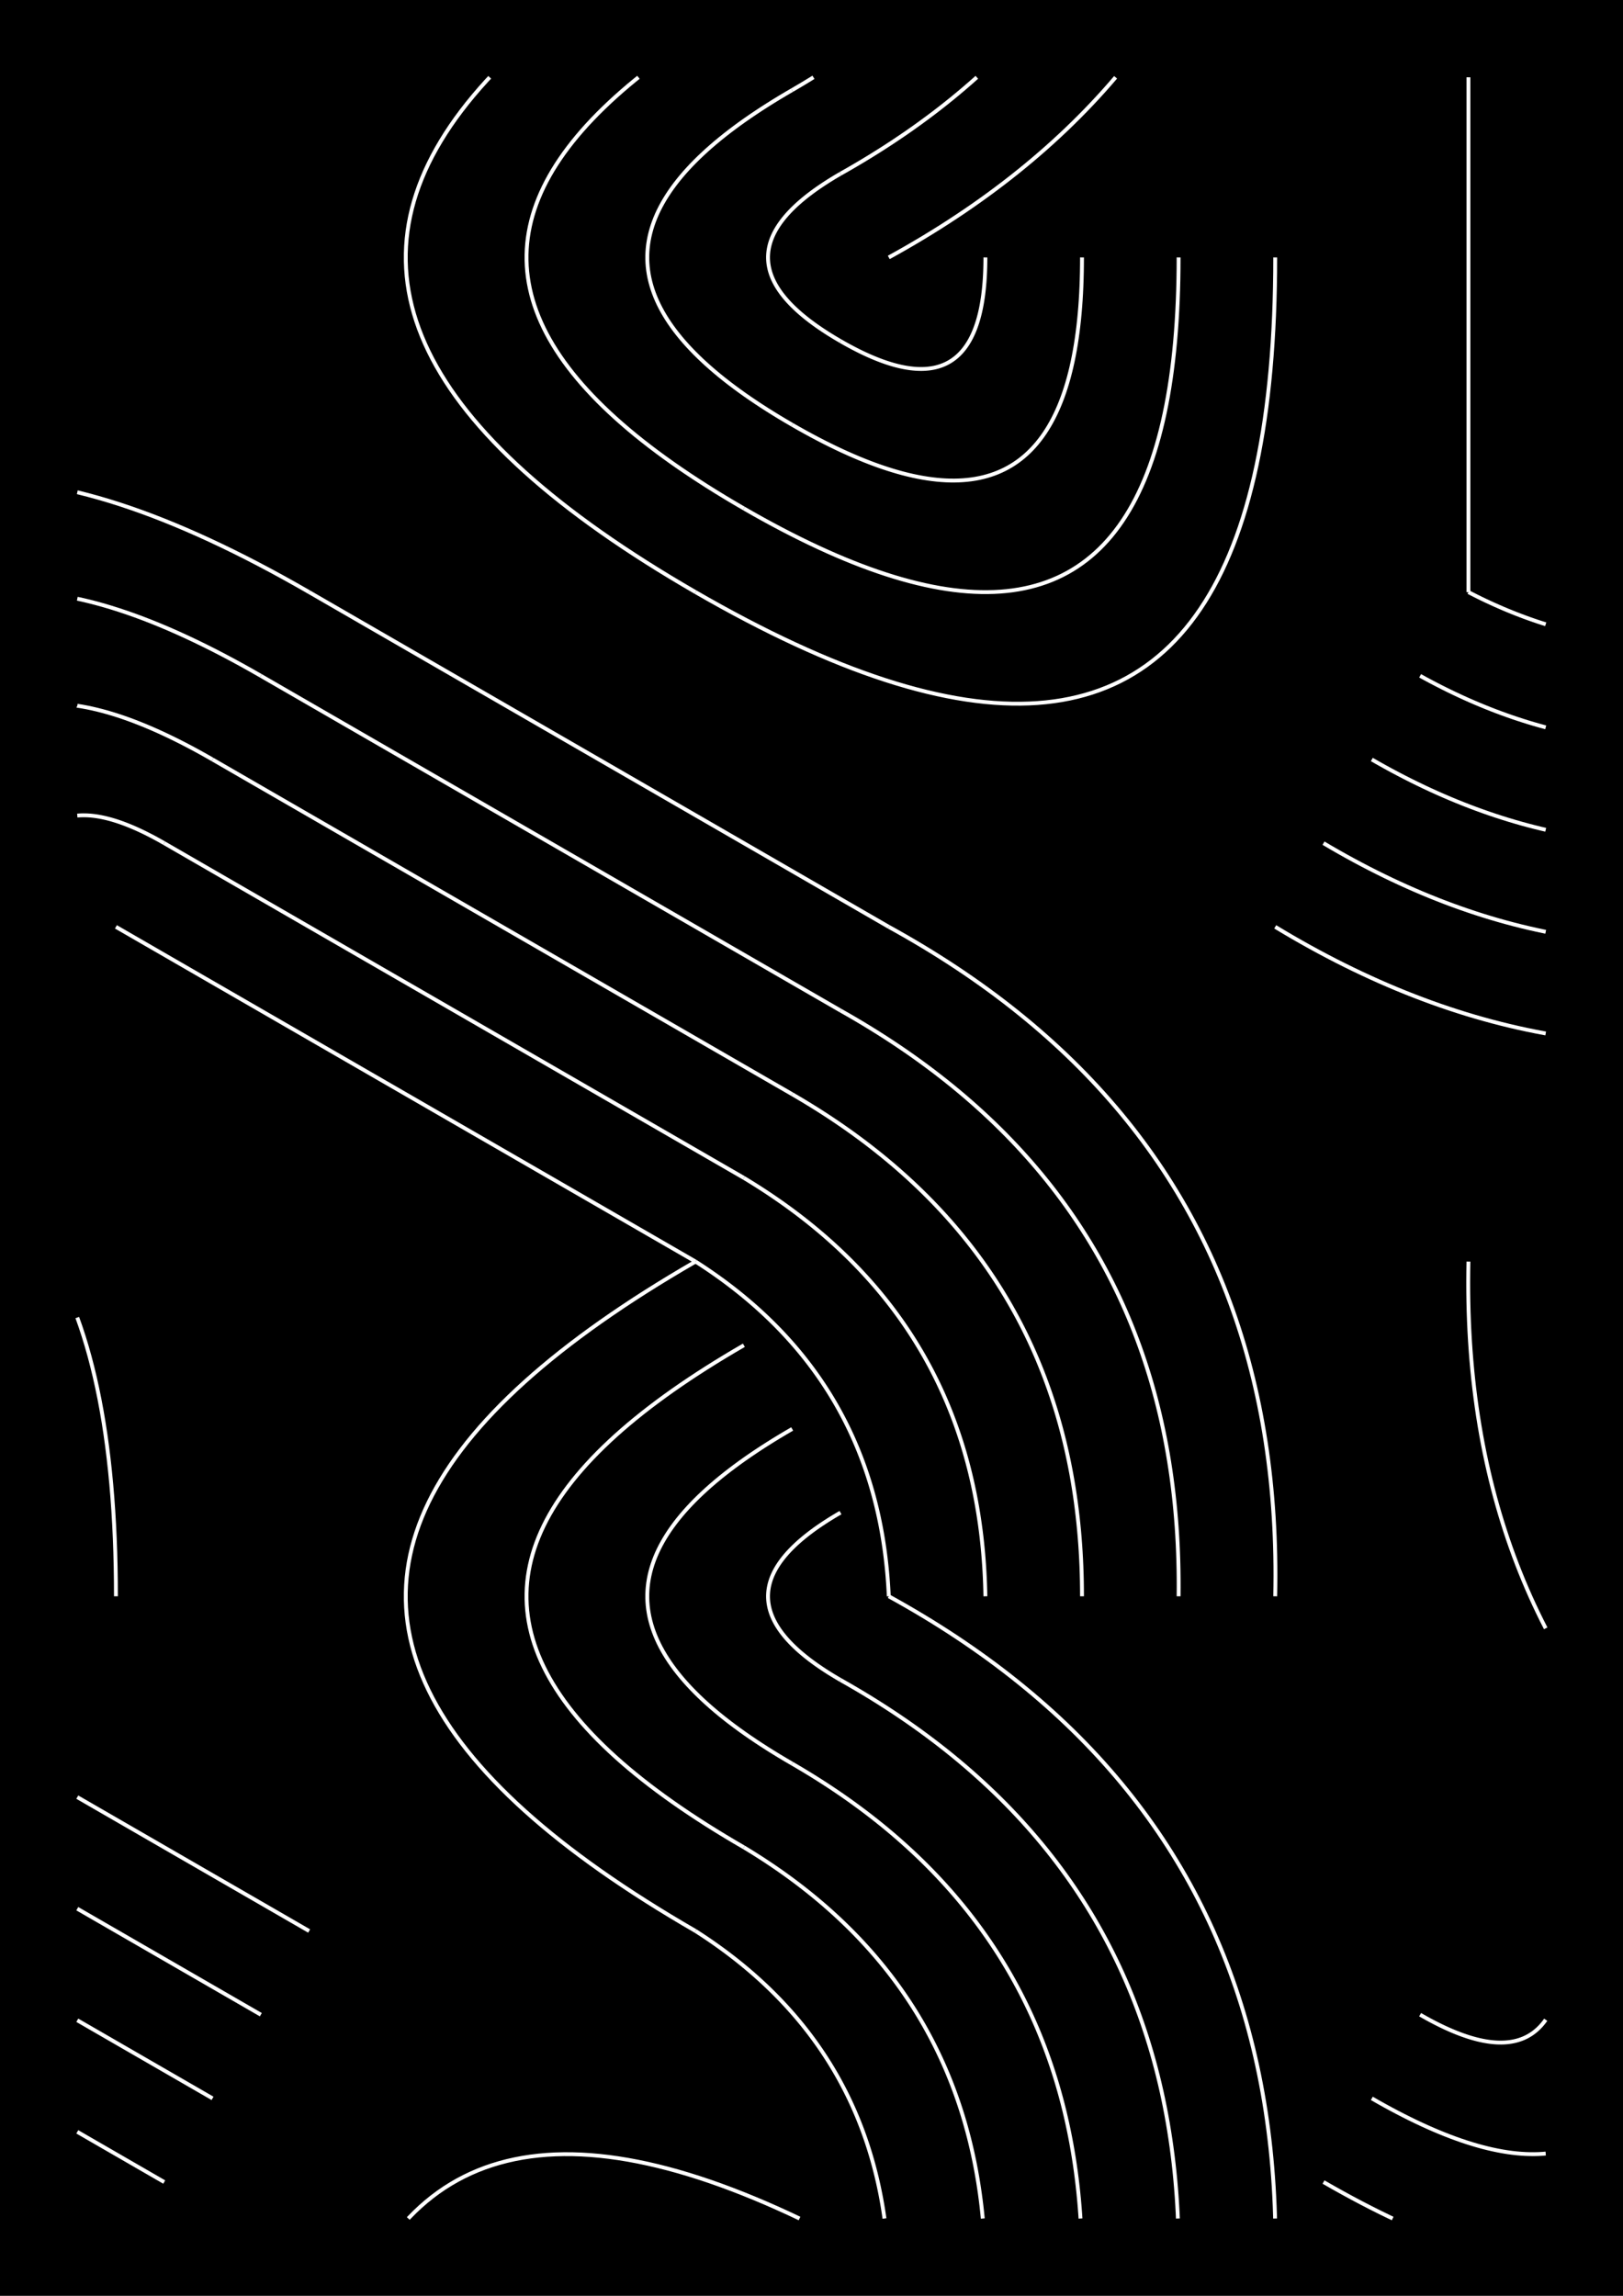 <?xml version="1.0" encoding="utf-8" ?>
<svg baseProfile="full" height="297mm" version="1.1" viewBox="0 0 210 297" width="210mm" xmlns="http://www.w3.org/2000/svg" xmlns:ev="http://www.w3.org/2001/xml-events" xmlns:xlink="http://www.w3.org/1999/xlink"><defs /><rect fill="black" height="100%" width="100%" x="0" y="0" /><g fill="none" id="group_1" stroke="red"><polyline fill="none" points="102.5,11.651 103.338,11.161 104.166,10.667 104.985,10.166 105.252,10.0" stroke="white" stroke-width="0.5" /><polyline fill="none" points="108.75,22.476 109.742,21.913 110.722,21.344 111.69,20.768 112.648,20.185 113.594,19.596 114.529,19.001 115.452,18.399 116.364,17.79 117.265,17.175 118.154,16.553 119.032,15.924 119.898,15.29 120.753,14.648 121.597,14 122.43,13.345 123.251,12.684 124.06,12.016 124.859,11.342 125.646,10.661 126.392,10.0" stroke="white" stroke-width="0.5" /><polyline fill="none" points="115,33.301 116.145,32.665 117.277,32.021 118.395,31.369 119.501,30.71 120.593,30.043 121.672,29.369 122.737,28.686 123.789,27.996 124.828,27.299 125.854,26.594 126.867,25.881 127.866,25.16 128.852,24.432 129.825,23.696 130.784,22.953 131.73,22.202 132.663,21.443 133.583,20.677 134.489,19.903 135.383,19.121 136.262,18.331 137.129,17.534 137.983,16.73 138.823,15.917 139.65,15.097 140.463,14.27 141.264,13.434 142.051,12.591 142.825,11.741 143.585,10.883 144.333,10.017 144.347,10.0" stroke="white" stroke-width="0.5" /><polyline fill="none" points="115,33.301 115,33.301" stroke="white" stroke-width="0.5" /><polyline fill="none" points="115,33.301 115,33.301" stroke="white" stroke-width="0.5" /><polyline fill="none" points="115,33.301 115,33.301" stroke="white" stroke-width="0.5" /><polyline fill="none" points="115,33.301 115.0,33.301" stroke="white" stroke-width="0.5" /><polyline fill="none" points="108.75,22.476 108.333,22.719 107.926,22.962 107.529,23.206 107.14,23.449 106.762,23.692 106.392,23.936 106.033,24.179 105.682,24.422 105.341,24.665 105.01,24.909 104.688,25.152 104.376,25.395 104.073,25.638 103.779,25.882 103.495,26.125 103.22,26.368 102.955,26.611 102.7,26.855 102.453,27.098 102.217,27.341 101.989,27.585 101.772,27.828 101.563,28.071 101.365,28.314 101.175,28.558 100.995,28.801 100.825,29.044 100.664,29.287 100.512,29.531 100.37,29.774 100.238,30.017 100.115,30.26 100.001,30.504 99.897,30.747 99.802,30.99 99.717,31.234 99.641,31.477 99.575,31.72 99.518,31.963 99.471,32.207 99.433,32.45 99.405,32.693 99.386,32.936 99.376,33.18 99.376,33.423 99.386,33.666 99.405,33.909 99.433,34.153 99.471,34.396 99.518,34.639 99.575,34.882 99.641,35.126 99.717,35.369 99.802,35.612 99.897,35.856 100.001,36.099 100.115,36.342 100.238,36.585 100.37,36.829 100.512,37.072 100.664,37.315 100.825,37.558 100.995,37.802 101.175,38.045 101.365,38.288 101.563,38.531 101.772,38.775 101.989,39.018 102.217,39.261 102.453,39.505 102.7,39.748 102.955,39.991 103.22,40.234 103.495,40.478 103.779,40.721 104.073,40.964 104.376,41.207 104.688,41.451 105.01,41.694 105.341,41.937 105.682,42.18 106.033,42.424 106.392,42.667 106.762,42.91 107.14,43.154 107.529,43.397 107.926,43.64 108.333,43.883 108.75,44.127" stroke="white" stroke-width="0.5" /><polyline fill="none" points="102.5,11.651 101.667,12.137 100.852,12.624 100.057,13.11 99.281,13.597 98.523,14.083 97.785,14.57 97.065,15.056 96.364,15.543 95.683,16.029 95.02,16.516 94.376,17.002 93.751,17.489 93.145,17.976 92.558,18.462 91.99,18.949 91.441,19.435 90.911,19.922 90.399,20.408 89.907,20.895 89.433,21.381 88.979,21.868 88.543,22.354 88.127,22.841 87.729,23.327 87.35,23.814 86.991,24.3 86.65,24.787 86.328,25.274 86.025,25.76 85.741,26.247 85.476,26.733 85.229,27.22 85.002,27.706 84.794,28.193 84.605,28.679 84.434,29.166 84.283,29.652 84.15,30.139 84.036,30.625 83.942,31.112 83.866,31.598 83.809,32.085 83.771,32.571 83.752,33.058 83.752,33.545 83.771,34.031 83.809,34.518 83.866,35.004 83.942,35.491 84.036,35.977 84.15,36.464 84.283,36.95 84.434,37.437 84.605,37.923 84.794,38.41 85.002,38.896 85.229,39.383 85.476,39.869 85.741,40.356 86.025,40.843 86.328,41.329 86.65,41.816 86.991,42.302 87.35,42.789 87.729,43.275 88.127,43.762 88.543,44.248 88.979,44.735 89.433,45.221 89.907,45.708 90.399,46.194 90.911,46.681 91.441,47.167 91.99,47.654 92.558,48.14 93.145,48.627 93.751,49.114 94.376,49.6 95.02,50.087 95.683,50.573 96.364,51.06 97.065,51.546 97.785,52.033 98.523,52.519 99.281,53.006 100.057,53.492 100.852,53.979 101.667,54.465 102.5,54.952" stroke="white" stroke-width="0.5" /><polyline fill="none" points="82.607,10.0 82.218,10.313 81.337,11.042 80.485,11.772 79.661,12.502 78.866,13.232 78.099,13.962 77.36,14.691 76.65,15.421 75.968,16.151 75.315,16.881 74.69,17.611 74.094,18.34 73.526,19.07 72.986,19.8 72.475,20.53 71.992,21.26 71.537,21.989 71.111,22.719 70.713,23.449 70.344,24.179 70.003,24.909 69.691,25.638 69.407,26.368 69.151,27.098 68.924,27.828 68.725,28.558 68.555,29.287 68.413,30.017 68.299,30.747 68.214,31.477 68.157,32.207 68.129,32.936 68.129,33.666 68.157,34.396 68.214,35.126 68.299,35.856 68.413,36.585 68.555,37.315 68.725,38.045 68.924,38.775 69.151,39.505 69.407,40.234 69.691,40.964 70.003,41.694 70.344,42.424 70.713,43.154 71.111,43.883 71.537,44.613 71.992,45.343 72.475,46.073 72.986,46.803 73.526,47.532 74.094,48.262 74.69,48.992 75.315,49.722 75.968,50.451 76.65,51.181 77.36,51.911 78.099,52.641 78.866,53.371 79.661,54.1 80.485,54.83 81.337,55.56 82.218,56.29 83.127,57.02 84.064,57.749 85.03,58.479 86.024,59.209 87.047,59.939 88.098,60.669 89.177,61.398 90.285,62.128 91.421,62.858 92.586,63.588 93.779,64.318 95,65.047 96.25,65.777" stroke="white" stroke-width="0.5" /><polyline fill="none" points="63.364,10.0 62.958,10.434 62.087,11.407 61.254,12.38 60.458,13.353 59.701,14.327 58.981,15.3 58.299,16.273 57.656,17.246 57.05,18.219 56.482,19.192 55.951,20.165 55.459,21.138 55.004,22.111 54.588,23.084 54.209,24.057 53.868,25.03 53.565,26.003 53.3,26.976 53.073,27.949 52.883,28.922 52.732,29.896 52.618,30.869 52.543,31.842 52.505,32.815 52.505,33.788 52.543,34.761 52.618,35.734 52.732,36.707 52.883,37.68 53.073,38.653 53.3,39.626 53.565,40.599 53.868,41.572 54.209,42.545 54.588,43.518 55.004,44.491 55.459,45.465 55.951,46.438 56.482,47.411 57.05,48.384 57.656,49.357 58.299,50.33 58.981,51.303 59.701,52.276 60.458,53.249 61.254,54.222 62.087,55.195 62.958,56.168 63.867,57.141 64.814,58.114 65.799,59.087 66.821,60.06 67.882,61.034 68.98,62.007 70.116,62.98 71.29,63.953 72.502,64.926 73.752,65.899 75.04,66.872 76.365,67.845 77.729,68.818 79.13,69.791 80.569,70.764 82.046,71.737 83.561,72.71 85.114,73.683 86.705,74.656 88.334,75.629 90.0,76.603" stroke="white" stroke-width="0.5" /><polyline fill="none" points="190.0,76.603 190,10.0" stroke="white" stroke-width="0.5" /><polyline fill="none" points="15,119.904 15,119.904" stroke="white" stroke-width="0.5" /><polyline fill="none" points="15,119.904 15,119.904" stroke="white" stroke-width="0.5" /><polyline fill="none" points="15,119.904 15,119.904" stroke="white" stroke-width="0.5" /><polyline fill="none" points="15,119.904 15,119.904" stroke="white" stroke-width="0.5" /><polyline fill="none" points="15,119.904 15,119.904" stroke="white" stroke-width="0.5" /><polyline fill="none" points="15,119.904 15,119.904" stroke="white" stroke-width="0.5" /><polyline fill="none" points="21.25,109.078 20.831,108.839 20.417,108.608 20.007,108.386 19.602,108.171 19.202,107.965 18.807,107.766 18.417,107.577 18.031,107.395 17.65,107.221 17.273,107.056 16.902,106.899 16.535,106.75 16.173,106.609 15.815,106.476 15.462,106.352 15.114,106.236 14.771,106.128 14.433,106.028 14.099,105.937 13.77,105.853 13.446,105.778 13.126,105.711 12.811,105.652 12.501,105.602 12.196,105.559 11.895,105.525 11.599,105.499 11.308,105.481 11.022,105.472 10.74,105.471 10.463,105.477 10.191,105.492 10.0,105.509" stroke="white" stroke-width="0.5" /><polyline fill="none" points="27.5,98.253 26.662,97.775 25.834,97.313 25.015,96.867 24.205,96.438 23.405,96.026 22.614,95.629 21.833,95.249 21.061,94.886 20.299,94.539 19.546,94.208 18.803,93.894 18.069,93.596 17.345,93.314 16.63,93.049 15.925,92.8 15.229,92.568 14.542,92.352 13.865,92.152 13.198,91.969 12.54,91.803 11.891,91.652 11.252,91.518 10.622,91.401 10.002,91.3 10.0,91.299" stroke="white" stroke-width="0.5" /><polyline fill="none" points="33.75,87.428 32.493,86.71 31.25,86.017 30.022,85.349 28.807,84.705 27.607,84.086 26.421,83.492 25.25,82.922 24.092,82.377 22.949,81.856 21.82,81.36 20.705,80.888 19.604,80.441 18.518,80.019 17.445,79.621 16.387,79.248 15.343,78.9 14.314,78.576 13.298,78.277 12.297,78.002 11.31,77.752 10.337,77.526 10.0,77.456" stroke="white" stroke-width="0.5" /><polyline fill="none" points="40.0,76.603 38.324,75.646 36.667,74.722 35.029,73.831 33.41,72.973 31.81,72.147 30.229,71.355 28.666,70.595 27.123,69.868 25.598,69.173 24.093,68.512 22.606,67.883 21.139,67.287 19.69,66.724 18.26,66.194 16.85,65.697 15.458,65.232 14.085,64.8 12.731,64.401 11.396,64.035 10.08,63.701 10.0,63.683" stroke="white" stroke-width="0.5" /><polyline fill="none" points="115,33.301 115,33.301" stroke="white" stroke-width="0.5" /><polyline fill="none" points="108.75,44.127 109.169,44.366 109.583,44.597 109.993,44.819 110.398,45.034 110.798,45.24 111.193,45.439 111.583,45.629 111.969,45.81 112.35,45.984 112.727,46.149 113.098,46.306 113.465,46.455 113.827,46.596 114.185,46.729 114.538,46.853 114.886,46.969 115.229,47.077 115.567,47.177 115.901,47.269 116.23,47.352 116.554,47.427 116.874,47.494 117.189,47.553 117.499,47.603 117.804,47.646 118.105,47.68 118.401,47.706 118.692,47.724 118.978,47.733 119.26,47.735 119.537,47.728 119.809,47.713 120.077,47.689 120.339,47.658 120.597,47.618 120.851,47.571 121.099,47.515 121.343,47.45 121.582,47.378 121.817,47.297 122.046,47.208 122.271,47.111 122.491,47.006 122.707,46.893 122.917,46.771 123.123,46.641 123.324,46.503 123.521,46.357 123.713,46.203 123.9,46.04 124.082,45.869 124.259,45.69 124.432,45.503 124.6,45.307 124.764,45.104 124.922,44.892 125.076,44.672 125.225,44.444 125.37,44.207 125.509,43.963 125.644,43.71 125.774,43.449 125.9,43.179 126.021,42.902 126.137,42.616 126.248,42.323 126.354,42.021 126.456,41.71 126.553,41.392 126.645,41.065 126.733,40.73 126.816,40.387 126.894,40.036 126.967,39.677 127.036,39.309 127.1,38.933 127.159,38.549 127.214,38.157 127.263,37.757 127.308,37.348 127.349,36.931 127.384,36.506 127.415,36.073 127.441,35.631 127.462,35.182 127.479,34.724 127.491,34.258 127.498,33.784 127.5,33.301" stroke="white" stroke-width="0.5" /><polyline fill="none" points="102.5,54.952 103.338,55.43 104.166,55.892 104.985,56.338 105.795,56.767 106.595,57.18 107.386,57.576 108.167,57.956 108.939,58.319 109.701,58.666 110.454,58.997 111.197,59.312 111.931,59.609 112.655,59.891 113.37,60.156 114.075,60.405 114.771,60.637 115.458,60.853 116.135,61.053 116.802,61.236 117.46,61.403 118.109,61.553 118.748,61.687 119.378,61.804 119.998,61.905 120.609,61.99 121.21,62.059 121.802,62.11 122.384,62.146 122.957,62.165 123.52,62.168 124.074,62.154 124.618,62.124 125.153,62.078 125.679,62.015 126.195,61.936 126.701,61.84 127.199,61.728 127.686,61.599 128.164,61.454 128.633,61.293 129.092,61.116 129.542,60.921 129.982,60.711 130.413,60.484 130.834,60.241 131.246,59.981 131.649,59.705 132.042,59.413 132.425,59.104 132.799,58.779 133.164,58.437 133.519,58.079 133.864,57.704 134.201,57.313 134.527,56.906 134.844,56.483 135.152,56.043 135.45,55.586 135.739,55.113 136.018,54.624 136.288,54.118 136.549,53.596 136.8,53.058 137.041,52.503 137.273,51.932 137.496,51.344 137.709,50.74 137.912,50.119 138.106,49.483 138.291,48.829 138.466,48.16 138.632,47.474 138.788,46.771 138.935,46.052 139.072,45.317 139.2,44.565 139.318,43.797 139.427,43.013 139.527,42.212 139.617,41.395 139.697,40.561 139.768,39.711 139.83,38.844 139.882,37.962 139.924,37.062 139.957,36.147 139.981,35.215 139.995,34.266 140.0,33.301" stroke="white" stroke-width="0.5" /><polyline fill="none" points="96.25,65.777 97.507,66.495 98.75,67.188 99.978,67.856 101.193,68.5 102.393,69.119 103.579,69.713 104.75,70.283 105.908,70.828 107.051,71.349 108.18,71.845 109.295,72.317 110.396,72.764 111.482,73.186 112.555,73.584 113.613,73.957 114.657,74.305 115.686,74.629 116.702,74.928 117.703,75.203 118.69,75.453 119.663,75.679 120.622,75.88 121.566,76.056 122.497,76.208 123.413,76.335 124.315,76.437 125.202,76.515 126.076,76.568 126.935,76.597 127.78,76.601 128.611,76.581 129.428,76.536 130.23,76.466 131.018,76.372 131.792,76.253 132.552,76.109 133.298,75.941 134.029,75.748 134.747,75.531 135.45,75.289 136.138,75.023 136.813,74.732 137.473,74.416 138.12,74.076 138.752,73.711 139.37,73.321 139.973,72.907 140.563,72.468 141.138,72.005 141.699,71.517 142.246,71.005 142.778,70.468 143.297,69.906 143.801,69.32 144.291,68.709 144.767,68.073 145.228,67.413 145.676,66.728 146.109,66.019 146.528,65.285 146.933,64.527 147.323,63.744 147.699,62.936 148.062,62.104 148.41,61.247 148.743,60.365 149.063,59.459 149.368,58.528 149.659,57.573 149.936,56.593 150.199,55.589 150.448,54.56 150.682,53.506 150.902,52.428 151.108,51.325 151.3,50.197 151.477,49.045 151.641,47.869 151.79,46.667 151.925,45.441 152.046,44.191 152.152,42.916 152.244,41.616 152.322,40.292 152.386,38.943 152.436,37.569 152.472,36.171 152.493,34.749 152.5,33.301" stroke="white" stroke-width="0.5" /><polyline fill="none" points="90.0,76.603 91.676,77.559 93.333,78.483 94.971,79.374 96.59,80.232 98.19,81.058 99.771,81.851 101.334,82.61 102.877,83.337 104.402,84.032 105.907,84.693 107.394,85.322 108.861,85.918 110.31,86.481 111.74,87.011 113.15,87.508 114.542,87.973 115.915,88.405 117.269,88.804 118.604,89.17 119.92,89.504 121.218,89.804 122.496,90.072 123.755,90.307 124.996,90.51 126.217,90.679 127.42,90.816 128.603,90.92 129.768,90.991 130.913,91.029 132.04,91.034 133.148,91.007 134.237,90.947 135.307,90.854 136.358,90.728 137.39,90.57 138.403,90.378 139.397,90.154 140.372,89.897 141.329,89.608 142.266,89.285 143.185,88.93 144.084,88.542 144.965,88.121 145.826,87.667 146.669,87.18 147.493,86.661 148.298,86.109 149.083,85.524 149.85,84.906 150.598,84.256 151.327,83.573 152.038,82.856 152.729,82.107 153.401,81.326 154.054,80.511 154.689,79.664 155.304,78.784 155.901,77.871 156.478,76.925 157.037,75.947 157.577,74.935 158.097,73.891 158.599,72.814 159.082,71.704 159.546,70.562 159.991,69.387 160.417,68.178 160.824,66.938 161.213,65.664 161.582,64.357 161.932,63.018 162.264,61.646 162.576,60.241 162.87,58.803 163.144,57.333 163.4,55.829 163.637,54.293 163.854,52.724 164.053,51.123 164.233,49.488 164.394,47.821 164.536,46.121 164.659,44.388 164.763,42.622 164.849,40.823 164.915,38.992 164.962,37.128 164.991,35.231 165.0,33.301" stroke="white" stroke-width="0.5" /><polyline fill="none" points="15.0,119.904 90.0,163.205" stroke="white" stroke-width="0.5" /><polyline fill="none" points="21.25,109.078 96.25,152.38" stroke="white" stroke-width="0.5" /><polyline fill="none" points="27.5,98.253 102.5,141.554" stroke="white" stroke-width="0.5" /><polyline fill="none" points="33.75,87.428 108.75,130.729" stroke="white" stroke-width="0.5" /><polyline fill="none" points="40,76.603 115.0,119.904" stroke="white" stroke-width="0.5" /><polyline fill="none" points="190,76.603 190.562,76.891 191.124,77.173 191.685,77.449 192.247,77.718 192.809,77.98 193.371,78.236 193.933,78.485 194.494,78.728 195.056,78.964 195.618,79.194 196.18,79.417 196.742,79.633 197.303,79.843 197.865,80.047 198.427,80.243 198.989,80.434 199.551,80.617 200.0,80.759" stroke="white" stroke-width="0.5" /><polyline fill="none" points="183.75,87.428 184.452,87.813 185.154,88.189 185.857,88.556 186.559,88.915 187.261,89.265 187.963,89.606 188.666,89.938 189.368,90.262 190.07,90.577 190.772,90.883 191.475,91.18 192.177,91.469 192.879,91.749 193.581,92.02 194.284,92.282 194.986,92.536 195.688,92.781 196.39,93.017 197.093,93.244 197.795,93.463 198.497,93.673 199.199,93.874 199.902,94.067 200.0,94.092" stroke="white" stroke-width="0.5" /><polyline fill="none" points="177.5,98.253 178.343,98.734 179.185,99.204 180.028,99.664 180.871,100.112 181.713,100.549 182.556,100.976 183.399,101.391 184.242,101.796 185.084,102.189 185.927,102.572 186.77,102.944 187.612,103.304 188.455,103.654 189.298,103.993 190.14,104.321 190.983,104.638 191.826,104.944 192.669,105.24 193.511,105.524 194.354,105.797 195.197,106.06 196.039,106.311 196.882,106.552 197.725,106.781 198.567,107 199.41,107.208 200.0,107.345" stroke="white" stroke-width="0.5" /><polyline fill="none" points="171.25,109.078 172.233,109.656 173.216,110.22 174.199,110.771 175.183,111.309 176.166,111.834 177.149,112.345 178.132,112.844 179.115,113.329 180.098,113.802 181.081,114.261 182.065,114.707 183.048,115.14 184.031,115.56 185.014,115.966 185.997,116.36 186.98,116.741 187.963,117.108 188.947,117.462 189.93,117.803 190.913,118.131 191.896,118.446 192.879,118.748 193.862,119.037 194.846,119.312 195.829,119.574 196.812,119.824 197.795,120.06 198.778,120.283 199.761,120.493 200.0,120.541" stroke="white" stroke-width="0.5" /><polyline fill="none" points="165.0,119.904 166.124,120.577 167.247,121.235 168.371,121.878 169.494,122.506 170.618,123.118 171.742,123.715 172.865,124.297 173.989,124.863 175.112,125.414 176.236,125.95 177.36,126.47 178.483,126.975 179.607,127.465 180.73,127.94 181.854,128.399 182.978,128.843 184.101,129.271 185.225,129.685 186.348,130.083 187.472,130.465 188.596,130.833 189.719,131.185 190.843,131.522 191.966,131.843 193.09,132.149 194.213,132.44 195.337,132.715 196.461,132.976 197.584,133.221 198.708,133.45 199.831,133.664 200.0,133.694" stroke="white" stroke-width="0.5" /><polyline fill="none" points="15,206.506 14.991,204.577 14.962,202.68 14.915,200.816 14.849,198.984 14.763,197.186 14.659,195.42 14.536,193.687 14.394,191.987 14.233,190.32 14.053,188.685 13.854,187.083 13.637,185.514 13.4,183.978 13.144,182.475 12.87,181.004 12.576,179.567 12.264,178.162 11.932,176.79 11.582,175.45 11.213,174.144 10.824,172.87 10.417,171.629 10.0,170.446" stroke="white" stroke-width="0.5" /><polyline fill="none" points="115,206.506 114.969,205.876 114.932,205.248 114.89,204.624 114.842,204.003 114.789,203.385 114.729,202.77 114.664,202.159 114.593,201.551 114.517,200.947 114.435,200.345 114.347,199.747 114.254,199.153 114.155,198.561 114.05,197.973 113.94,197.388 113.823,196.806 113.702,196.228 113.574,195.653 113.441,195.081 113.302,194.513 113.157,193.947 113.007,193.385 112.851,192.827 112.69,192.271 112.522,191.719 112.349,191.17 112.171,190.625 111.986,190.082 111.796,189.543 111.601,189.008 111.399,188.475 111.192,187.946 110.98,187.42 110.761,186.898 110.537,186.378 110.307,185.862 110.072,185.349 109.831,184.84 109.584,184.334 109.332,183.831 109.073,183.331 108.809,182.835 108.54,182.342 108.265,181.852 107.984,181.365 107.697,180.882 107.405,180.402 107.107,179.925 106.803,179.452 106.494,178.982 106.179,178.515 105.858,178.051 105.532,177.591 105.2,177.134 104.862,176.68 104.519,176.23 104.17,175.783 103.815,175.339 103.455,174.898 103.089,174.461 102.717,174.027 102.339,173.596 101.956,173.169 101.567,172.744 101.173,172.323 100.773,171.906 100.367,171.491 99.955,171.08 99.538,170.673 99.115,170.268 98.686,169.867 98.252,169.469 97.812,169.074 97.366,168.683 96.915,168.295 96.458,167.91 95.995,167.528 95.527,167.15 95.053,166.775 94.573,166.403 94.088,166.035 93.597,165.669 93.1,165.308 92.598,164.949 92.089,164.594 91.576,164.242 91.056,163.893 90.531,163.547 90.0,163.205" stroke="white" stroke-width="0.5" /><polyline fill="none" points="127.5,206.506 127.482,205.706 127.457,204.91 127.424,204.118 127.383,203.33 127.335,202.547 127.279,201.768 127.216,200.994 127.145,200.224 127.067,199.458 126.981,198.697 126.887,197.94 126.786,197.188 126.677,196.44 126.561,195.696 126.437,194.957 126.306,194.222 126.167,193.491 126.02,192.765 125.866,192.043 125.704,191.325 125.535,190.612 125.358,189.904 125.173,189.199 124.981,188.499 124.782,187.804 124.575,187.112 124.36,186.425 124.137,185.743 123.907,185.065 123.67,184.391 123.425,183.722 123.172,183.057 122.912,182.396 122.644,181.74 122.369,181.088 122.086,180.44 121.795,179.797 121.497,179.158 121.192,178.524 120.878,177.894 120.558,177.268 120.229,176.647 119.893,176.03 119.55,175.418 119.198,174.809 118.84,174.206 118.474,173.606 118.1,173.011 117.718,172.42 117.329,171.834 116.933,171.252 116.529,170.675 116.117,170.102 115.698,169.533 115.271,168.968 114.836,168.408 114.394,167.853 113.945,167.301 113.487,166.754 113.023,166.212 112.55,165.674 112.07,165.14 111.583,164.61 111.088,164.085 110.585,163.565 110.075,163.048 109.557,162.536 109.032,162.029 108.499,161.525 107.959,161.027 107.411,160.532 106.855,160.042 106.292,159.556 105.721,159.075 105.143,158.598 104.557,158.125 103.963,157.657 103.362,157.193 102.753,156.734 102.137,156.279 101.513,155.828 100.882,155.382 100.243,154.94 99.596,154.502 98.942,154.069 98.281,153.64 97.611,153.216 96.934,152.796 96.25,152.38" stroke="white" stroke-width="0.5" /><polyline fill="none" points="140.0,206.506 139.995,205.536 139.981,204.571 139.957,203.612 139.924,202.658 139.882,201.709 139.83,200.766 139.768,199.829 139.697,198.897 139.617,197.97 139.527,197.049 139.427,196.133 139.318,195.223 139.2,194.318 139.072,193.419 138.935,192.525 138.788,191.637 138.632,190.754 138.466,189.877 138.291,189.005 138.106,188.138 137.912,187.277 137.709,186.422 137.496,185.572 137.273,184.727 137.041,183.888 136.8,183.054 136.549,182.226 136.288,181.404 136.018,180.586 135.739,179.774 135.45,178.968 135.152,178.167 134.844,177.372 134.527,176.582 134.201,175.797 133.864,175.018 133.519,174.245 133.164,173.477 132.799,172.714 132.425,171.957 132.042,171.206 131.649,170.459 131.246,169.719 130.834,168.983 130.413,168.254 129.982,167.529 129.542,166.81 129.092,166.097 128.633,165.389 128.164,164.687 127.686,163.99 127.199,163.298 126.701,162.612 126.195,161.931 125.679,161.256 125.153,160.587 124.618,159.922 124.074,159.264 123.52,158.61 122.957,157.963 122.384,157.32 121.802,156.683 121.21,156.052 120.609,155.426 119.998,154.806 119.378,154.191 118.748,153.581 118.109,152.977 117.46,152.378 116.802,151.785 116.135,151.198 115.458,150.615 114.771,150.039 114.075,149.467 113.37,148.902 112.655,148.341 111.931,147.786 111.197,147.237 110.454,146.693 109.701,146.155 108.939,145.622 108.167,145.094 107.386,144.572 106.595,144.055 105.795,143.544 104.985,143.039 104.166,142.538 103.338,142.044 102.5,141.554" stroke="white" stroke-width="0.5" /><polyline fill="none" points="152.5,206.506 152.508,205.366 152.505,204.233 152.491,203.106 152.465,201.985 152.428,200.872 152.38,199.764 152.32,198.664 152.249,197.569 152.166,196.482 152.072,195.401 151.967,194.326 151.85,193.258 151.722,192.197 151.583,191.142 151.432,190.094 151.27,189.052 151.097,188.017 150.912,186.989 150.716,185.967 150.508,184.951 150.29,183.943 150.059,182.94 149.818,181.944 149.565,180.955 149.3,179.973 149.025,178.997 148.738,178.027 148.439,177.064 148.129,176.108 147.808,175.158 147.476,174.215 147.132,173.278 146.777,172.348 146.41,171.424 146.032,170.507 145.643,169.597 145.242,168.693 144.83,167.795 144.407,166.905 143.972,166.02 143.526,165.143 143.068,164.272 142.6,163.407 142.119,162.549 141.628,161.698 141.125,160.853 140.611,160.014 140.085,159.183 139.548,158.358 138.999,157.539 138.44,156.727 137.869,155.921 137.286,155.122 136.692,154.33 136.087,153.544 135.471,152.765 134.843,151.992 134.203,151.226 133.553,150.466 132.891,149.713 132.217,148.967 131.533,148.227 130.837,147.494 130.129,146.767 129.41,146.047 128.68,145.333 127.939,144.626 127.186,143.925 126.421,143.231 125.646,142.544 124.859,141.863 124.06,141.189 123.251,140.521 122.43,139.86 121.597,139.205 120.753,138.557 119.898,137.916 119.032,137.281 118.154,136.652 117.265,136.03 116.364,135.415 115.452,134.806 114.529,134.204 113.594,133.609 112.648,133.02 111.69,132.437 110.722,131.861 109.742,131.292 108.75,130.729" stroke="white" stroke-width="0.5" /><polyline fill="none" points="165.0,206.506 165.021,205.197 165.03,203.894 165.025,202.6 165.006,201.313 164.975,200.034 164.93,198.762 164.872,197.498 164.801,196.242 164.716,194.994 164.618,193.753 164.507,192.519 164.383,191.294 164.245,190.076 164.094,188.865 163.93,187.663 163.753,186.468 163.562,185.28 163.358,184.101 163.141,182.929 162.911,181.764 162.667,180.608 162.41,179.459 162.14,178.317 161.856,177.183 161.56,176.057 161.25,174.939 160.927,173.828 160.59,172.725 160.24,171.629 159.878,170.541 159.501,169.461 159.112,168.389 158.709,167.324 158.293,166.266 157.864,165.217 157.421,164.175 156.966,163.141 156.497,162.114 156.014,161.095 155.519,160.084 155.01,159.08 154.488,158.084 153.953,157.096 153.404,156.115 152.842,155.142 152.267,154.176 151.679,153.219 151.078,152.269 150.463,151.326 149.835,150.391 149.193,149.464 148.539,148.545 147.871,147.633 147.19,146.729 146.495,145.832 145.788,144.943 145.067,144.062 144.333,143.188 143.585,142.323 142.825,141.464 142.051,140.614 141.264,139.771 140.463,138.935 139.65,138.108 138.823,137.288 137.983,136.475 137.129,135.671 136.262,134.874 135.383,134.084 134.489,133.303 133.583,132.528 132.663,131.762 131.73,131.003 130.784,130.252 129.825,129.509 128.852,128.773 127.866,128.045 126.867,127.324 125.854,126.611 124.828,125.906 123.789,125.209 122.737,124.519 121.672,123.837 120.593,123.162 119.501,122.495 118.395,121.836 117.277,121.184 116.145,120.54 115,119.904" stroke="white" stroke-width="0.5" /><polyline fill="none" points="115.0,206.506 115,206.506" stroke="white" stroke-width="0.5" /><polyline fill="none" points="115,206.506 115,206.506" stroke="white" stroke-width="0.5" /><polyline fill="none" points="108.75,195.681 108.333,195.924 107.926,196.168 107.529,196.411 107.14,196.654 106.762,196.897 106.392,197.141 106.033,197.384 105.682,197.627 105.341,197.87 105.01,198.114 104.688,198.357 104.376,198.6 104.073,198.843 103.779,199.087 103.495,199.33 103.22,199.573 102.955,199.817 102.7,200.06 102.453,200.303 102.217,200.546 101.989,200.79 101.772,201.033 101.563,201.276 101.365,201.519 101.175,201.763 100.995,202.006 100.825,202.249 100.664,202.492 100.512,202.736 100.37,202.979 100.238,203.222 100.115,203.466 100.001,203.709 99.897,203.952 99.802,204.195 99.717,204.439 99.641,204.682 99.575,204.925 99.518,205.168 99.471,205.412 99.433,205.655 99.405,205.898 99.386,206.141 99.376,206.385 99.376,206.628 99.386,206.871 99.405,207.115 99.433,207.358 99.471,207.601 99.518,207.844 99.575,208.088 99.641,208.331 99.717,208.574 99.802,208.817 99.897,209.061 100.001,209.304 100.115,209.547 100.238,209.79 100.37,210.034 100.512,210.277 100.664,210.52 100.825,210.763 100.995,211.007 101.175,211.25 101.365,211.493 101.563,211.737 101.772,211.98 101.989,212.223 102.217,212.466 102.453,212.71 102.7,212.953 102.955,213.196 103.22,213.439 103.495,213.683 103.779,213.926 104.073,214.169 104.376,214.412 104.688,214.656 105.01,214.899 105.341,215.142 105.682,215.386 106.033,215.629 106.392,215.872 106.762,216.115 107.14,216.359 107.529,216.602 107.926,216.845 108.333,217.088 108.75,217.332" stroke="white" stroke-width="0.5" /><polyline fill="none" points="102.5,184.856 101.667,185.342 100.852,185.829 100.057,186.315 99.281,186.802 98.523,187.288 97.785,187.775 97.065,188.261 96.364,188.748 95.683,189.234 95.02,189.721 94.376,190.208 93.751,190.694 93.145,191.181 92.558,191.667 91.99,192.154 91.441,192.64 90.911,193.127 90.399,193.613 89.907,194.1 89.433,194.586 88.979,195.073 88.543,195.559 88.127,196.046 87.729,196.532 87.35,197.019 86.991,197.506 86.65,197.992 86.328,198.479 86.025,198.965 85.741,199.452 85.476,199.938 85.229,200.425 85.002,200.911 84.794,201.398 84.605,201.884 84.434,202.371 84.283,202.857 84.15,203.344 84.036,203.83 83.942,204.317 83.866,204.803 83.809,205.29 83.771,205.777 83.752,206.263 83.752,206.75 83.771,207.236 83.809,207.723 83.866,208.209 83.942,208.696 84.036,209.182 84.15,209.669 84.283,210.155 84.434,210.642 84.605,211.128 84.794,211.615 85.002,212.101 85.229,212.588 85.476,213.075 85.741,213.561 86.025,214.048 86.328,214.534 86.65,215.021 86.991,215.507 87.35,215.994 87.729,216.48 88.127,216.967 88.543,217.453 88.979,217.94 89.433,218.426 89.907,218.913 90.399,219.399 90.911,219.886 91.441,220.372 91.99,220.859 92.558,221.346 93.145,221.832 93.751,222.319 94.376,222.805 95.02,223.292 95.683,223.778 96.364,224.265 97.065,224.751 97.785,225.238 98.523,225.724 99.281,226.211 100.057,226.697 100.852,227.184 101.667,227.67 102.5,228.157" stroke="white" stroke-width="0.5" /><polyline fill="none" points="96.25,174.03 95,174.76 93.779,175.49 92.586,176.22 91.421,176.95 90.285,177.679 89.177,178.409 88.098,179.139 87.047,179.869 86.024,180.599 85.03,181.328 84.064,182.058 83.127,182.788 82.218,183.518 81.337,184.248 80.485,184.977 79.661,185.707 78.866,186.437 78.099,187.167 77.36,187.897 76.65,188.626 75.968,189.356 75.315,190.086 74.69,190.816 74.094,191.546 73.526,192.275 72.986,193.005 72.475,193.735 71.992,194.465 71.537,195.195 71.111,195.924 70.713,196.654 70.344,197.384 70.003,198.114 69.691,198.843 69.407,199.573 69.151,200.303 68.924,201.033 68.725,201.763 68.555,202.492 68.413,203.222 68.299,203.952 68.214,204.682 68.157,205.412 68.129,206.141 68.129,206.871 68.157,207.601 68.214,208.331 68.299,209.061 68.413,209.79 68.555,210.52 68.725,211.25 68.924,211.98 69.151,212.71 69.407,213.439 69.691,214.169 70.003,214.899 70.344,215.629 70.713,216.359 71.111,217.088 71.537,217.818 71.992,218.548 72.475,219.278 72.986,220.008 73.526,220.737 74.094,221.467 74.69,222.197 75.315,222.927 75.968,223.657 76.65,224.386 77.36,225.116 78.099,225.846 78.866,226.576 79.661,227.306 80.485,228.035 81.337,228.765 82.218,229.495 83.127,230.225 84.064,230.955 85.03,231.684 86.024,232.414 87.047,233.144 88.098,233.874 89.177,234.604 90.285,235.333 91.421,236.063 92.586,236.793 93.779,237.523 95,238.253 96.25,238.982" stroke="white" stroke-width="0.5" /><polyline fill="none" points="90.0,163.205 88.334,164.178 86.705,165.151 85.114,166.124 83.561,167.097 82.046,168.07 80.569,169.043 79.13,170.017 77.729,170.99 76.365,171.963 75.04,172.936 73.752,173.909 72.502,174.882 71.29,175.855 70.116,176.828 68.98,177.801 67.882,178.774 66.821,179.747 65.799,180.72 64.814,181.693 63.867,182.666 62.958,183.639 62.087,184.612 61.254,185.586 60.458,186.559 59.701,187.532 58.981,188.505 58.299,189.478 57.656,190.451 57.05,191.424 56.482,192.397 55.951,193.37 55.459,194.343 55.004,195.316 54.588,196.289 54.209,197.262 53.868,198.235 53.565,199.208 53.3,200.181 53.073,201.155 52.883,202.128 52.732,203.101 52.618,204.074 52.543,205.047 52.505,206.02 52.505,206.993 52.543,207.966 52.618,208.939 52.732,209.912 52.883,210.885 53.073,211.858 53.3,212.831 53.565,213.804 53.868,214.777 54.209,215.75 54.588,216.724 55.004,217.697 55.459,218.67 55.951,219.643 56.482,220.616 57.05,221.589 57.656,222.562 58.299,223.535 58.981,224.508 59.701,225.481 60.458,226.454 61.254,227.427 62.087,228.4 62.958,229.373 63.867,230.346 64.814,231.319 65.799,232.293 66.821,233.266 67.882,234.239 68.98,235.212 70.116,236.185 71.29,237.158 72.502,238.131 73.752,239.104 75.04,240.077 76.365,241.05 77.729,242.023 79.13,242.996 80.569,243.969 82.046,244.942 83.561,245.915 85.114,246.888 86.705,247.861 88.334,248.835 90.0,249.808" stroke="white" stroke-width="0.5" /><polyline fill="none" points="190,163.205 189.979,164.515 189.97,165.817 189.975,167.112 189.994,168.398 190.025,169.678 190.07,170.949 190.128,172.213 190.199,173.469 190.284,174.718 190.382,175.959 190.493,177.192 190.617,178.418 190.755,179.636 190.906,180.846 191.07,182.049 191.247,183.244 191.438,184.431 191.642,185.611 191.859,186.783 192.089,187.947 192.333,189.104 192.59,190.253 192.86,191.394 193.144,192.528 193.44,193.654 193.75,194.773 194.073,195.884 194.41,196.987 194.76,198.082 195.122,199.17 195.499,200.25 195.888,201.323 196.291,202.388 196.707,203.445 197.136,204.495 197.579,205.537 198.034,206.571 198.503,207.597 198.986,208.616 199.481,209.628 199.99,210.631 200.0,210.651" stroke="white" stroke-width="0.5" /><polyline fill="none" points="40.0,249.808 10.0,232.487" stroke="white" stroke-width="0.5" /><polyline fill="none" points="33.75,260.633 10.0,246.921" stroke="white" stroke-width="0.5" /><polyline fill="none" points="27.5,271.458 10.0,261.355" stroke="white" stroke-width="0.5" /><polyline fill="none" points="21.25,282.284 10.0,275.788" stroke="white" stroke-width="0.5" /><polyline fill="none" points="114.442,287.0 114.435,286.948 114.347,286.35 114.254,285.755 114.155,285.164 114.05,284.575 113.94,283.991 113.823,283.409 113.702,282.831 113.574,282.255 113.441,281.684 113.302,281.115 113.157,280.55 113.007,279.988 112.851,279.429 112.69,278.874 112.522,278.322 112.349,277.773 112.171,277.227 111.986,276.685 111.796,276.146 111.601,275.61 111.399,275.078 111.192,274.549 110.98,274.023 110.761,273.5 110.537,272.981 110.307,272.465 110.072,271.952 109.831,271.442 109.584,270.936 109.332,270.433 109.073,269.934 108.809,269.437 108.54,268.944 108.265,268.454 107.984,267.968 107.697,267.485 107.405,267.005 107.107,266.528 106.803,266.054 106.494,265.584 106.179,265.117 105.858,264.654 105.532,264.194 105.2,263.737 104.862,263.283 104.519,262.832 104.17,262.385 103.815,261.941 103.455,261.501 103.089,261.063 102.717,260.629 102.339,260.199 101.956,259.771 101.567,259.347 101.173,258.926 100.773,258.508 100.367,258.094 99.955,257.683 99.538,257.275 99.115,256.871 98.686,256.469 98.252,256.071 97.812,255.677 97.366,255.285 96.915,254.897 96.458,254.512 95.995,254.131 95.527,253.752 95.053,253.377 94.573,253.006 94.088,252.637 93.597,252.272 93.1,251.91 92.598,251.551 92.089,251.196 91.576,250.844 91.056,250.495 90.531,250.15 90.0,249.808" stroke="white" stroke-width="0.5" /><polyline fill="none" points="127.161,287.0 127.145,286.827 127.067,286.061 126.981,285.3 126.887,284.543 126.786,283.79 126.677,283.042 126.561,282.299 126.437,281.559 126.306,280.824 126.167,280.094 126.02,279.367 125.866,278.646 125.704,277.928 125.535,277.215 125.358,276.506 125.173,275.802 124.981,275.102 124.782,274.406 124.575,273.715 124.36,273.028 124.137,272.345 123.907,271.667 123.67,270.994 123.425,270.324 123.172,269.659 122.912,268.999 122.644,268.342 122.369,267.69 122.086,267.043 121.795,266.4 121.497,265.761 121.192,265.127 120.878,264.496 120.558,263.871 120.229,263.25 119.893,262.633 119.55,262.02 119.198,261.412 118.84,260.808 118.474,260.209 118.1,259.614 117.718,259.023 117.329,258.437 116.933,257.855 116.529,257.277 116.117,256.704 115.698,256.135 115.271,255.571 114.836,255.011 114.394,254.455 113.945,253.904 113.487,253.357 113.023,252.814 112.55,252.276 112.07,251.742 111.583,251.213 111.088,250.688 110.585,250.167 110.075,249.651 109.557,249.139 109.032,248.631 108.499,248.128 107.959,247.629 107.411,247.135 106.855,246.645 106.292,246.159 105.721,245.678 105.143,245.201 104.557,244.728 103.963,244.26 103.362,243.796 102.753,243.336 102.137,242.881 101.513,242.431 100.882,241.984 100.243,241.542 99.596,241.105 98.942,240.671 98.281,240.243 97.611,239.818 96.934,239.398 96.25,238.982" stroke="white" stroke-width="0.5" /><polyline fill="none" points="139.805,287.0 139.768,286.431 139.697,285.499 139.617,284.573 139.527,283.652 139.427,282.736 139.318,281.826 139.2,280.921 139.072,280.022 138.935,279.128 138.788,278.24 138.632,277.357 138.466,276.479 138.291,275.607 138.106,274.741 137.912,273.88 137.709,273.024 137.496,272.174 137.273,271.33 137.041,270.491 136.8,269.657 136.549,268.829 136.288,268.006 136.018,267.189 135.739,266.377 135.45,265.571 135.152,264.77 134.844,263.974 134.527,263.184 134.201,262.4 133.864,261.621 133.519,260.848 133.164,260.079 132.799,259.317 132.425,258.56 132.042,257.808 131.649,257.062 131.246,256.321 130.834,255.586 130.413,254.856 129.982,254.132 129.542,253.413 129.092,252.699 128.633,251.992 128.164,251.289 127.686,250.592 127.199,249.901 126.701,249.214 126.195,248.534 125.679,247.859 125.153,247.189 124.618,246.525 124.074,245.866 123.52,245.213 122.957,244.565 122.384,243.923 121.802,243.286 121.21,242.655 120.609,242.029 119.998,241.408 119.378,240.793 118.748,240.184 118.109,239.58 117.46,238.981 116.802,238.388 116.135,237.8 115.458,237.218 114.771,236.641 114.075,236.07 113.37,235.504 112.655,234.944 111.931,234.389 111.197,233.84 110.454,233.296 109.701,232.757 108.939,232.224 108.167,231.697 107.386,231.175 106.595,230.658 105.795,230.147 104.985,229.641 104.166,229.141 103.338,228.646 102.5,228.157" stroke="white" stroke-width="0.5" /><polyline fill="none" points="152.407,287.0 152.38,286.367 152.32,285.266 152.249,284.172 152.166,283.084 152.072,282.003 151.967,280.929 151.85,279.861 151.722,278.8 151.583,277.745 151.432,276.697 151.27,275.655 151.097,274.62 150.912,273.591 150.716,272.569 150.508,271.554 150.29,270.545 150.059,269.543 149.818,268.547 149.565,267.558 149.3,266.575 149.025,265.599 148.738,264.63 148.439,263.667 148.129,262.71 147.808,261.76 147.476,260.817 147.132,259.88 146.777,258.95 146.41,258.027 146.032,257.11 145.643,256.199 145.242,255.295 144.83,254.398 144.407,253.507 143.972,252.623 143.526,251.745 143.068,250.874 142.6,250.01 142.119,249.152 141.628,248.3 141.125,247.455 140.611,246.617 140.085,245.785 139.548,244.96 138.999,244.141 138.44,243.329 137.869,242.524 137.286,241.725 136.692,240.933 136.087,240.147 135.471,239.367 134.843,238.595 134.203,237.829 133.553,237.069 132.891,236.316 132.217,235.569 131.533,234.83 130.837,234.096 130.129,233.369 129.41,232.649 128.68,231.936 127.939,231.228 127.186,230.528 126.421,229.834 125.646,229.146 124.859,228.466 124.06,227.791 123.251,227.124 122.43,226.462 121.597,225.808 120.753,225.16 119.898,224.518 119.032,223.883 118.154,223.255 117.265,222.633 116.364,222.018 115.452,221.409 114.529,220.807 113.594,220.211 112.648,219.622 111.69,219.04 110.722,218.464 109.742,217.894 108.75,217.332" stroke="white" stroke-width="0.5" /><polyline fill="none" points="164.984,287.0 164.975,286.636 164.93,285.365 164.872,284.101 164.801,282.845 164.716,281.596 164.618,280.355 164.507,279.122 164.383,277.896 164.245,276.678 164.094,275.468 163.93,274.265 163.753,273.07 163.562,271.883 163.358,270.703 163.141,269.531 162.911,268.367 162.667,267.21 162.41,266.061 162.14,264.92 161.856,263.786 161.56,262.66 161.25,261.541 160.927,260.43 160.59,259.327 160.24,258.232 159.878,257.144 159.501,256.064 159.112,254.991 158.709,253.926 158.293,252.869 157.864,251.819 157.421,250.777 156.966,249.743 156.497,248.716 156.014,247.697 155.519,246.686 155.01,245.682 154.488,244.686 153.953,243.698 153.404,242.717 152.842,241.744 152.267,240.779 151.679,239.821 151.078,238.871 150.463,237.929 149.835,236.994 149.193,236.067 148.539,235.147 147.871,234.235 147.19,233.331 146.495,232.435 145.788,231.546 145.067,230.665 144.333,229.791 143.585,228.925 142.825,228.067 142.051,227.216 141.264,226.373 140.463,225.538 139.65,224.71 138.823,223.89 137.983,223.078 137.129,222.273 136.262,221.476 135.383,220.687 134.489,219.905 133.583,219.131 132.663,218.365 131.73,217.606 130.784,216.855 129.825,216.111 128.852,215.375 127.866,214.647 126.867,213.927 125.854,213.214 124.828,212.509 123.789,211.811 122.737,211.121 121.672,210.439 120.593,209.764 119.501,209.098 118.395,208.438 117.277,207.787 116.145,207.143 115,206.506" stroke="white" stroke-width="0.5" /><polyline fill="none" points="103.452,287.0 102.123,286.374 100.598,285.68 99.093,285.018 97.606,284.39 96.139,283.794 94.69,283.231 93.26,282.7 91.85,282.203 90.458,281.738 89.085,281.306 87.731,280.907 86.396,280.541 85.08,280.208 83.782,279.907 82.504,279.639 81.245,279.404 80.004,279.202 78.783,279.032 77.58,278.896 76.397,278.792 75.232,278.721 74.087,278.682 72.96,278.677 71.852,278.704 70.763,278.764 69.693,278.857 68.642,278.983 67.61,279.142 66.597,279.333 65.603,279.557 64.628,279.814 63.671,280.104 62.734,280.426 61.815,280.782 60.916,281.17 60.035,281.591 59.174,282.044 58.331,282.531 57.507,283.05 56.702,283.602 55.917,284.187 55.15,284.805 54.402,285.456 53.673,286.139 52.962,286.855 52.829,287.0" stroke="white" stroke-width="0.5" /><polyline fill="none" points="190.0,249.808 190,249.808" stroke="white" stroke-width="0.5" /><polyline fill="none" points="183.75,260.633 184.169,260.872 184.583,261.103 184.993,261.326 185.398,261.54 185.798,261.747 186.193,261.945 186.583,262.135 186.969,262.317 187.35,262.49 187.727,262.656 188.098,262.813 188.465,262.962 188.827,263.102 189.185,263.235 189.538,263.359 189.886,263.476 190.229,263.584 190.567,263.683 190.901,263.775 191.23,263.858 191.554,263.933 191.874,264 192.189,264.059 192.499,264.11 192.804,264.152 193.105,264.186 193.401,264.212 193.692,264.23 193.978,264.24 194.26,264.241 194.537,264.234 194.809,264.219 195.077,264.196 195.339,264.164 195.597,264.125 195.851,264.077 196.099,264.021 196.343,263.957 196.582,263.884 196.817,263.804 197.046,263.715 197.271,263.618 197.491,263.512 197.707,263.399 197.917,263.277 198.123,263.148 198.324,263.01 198.521,262.863 198.713,262.709 198.9,262.546 199.082,262.375 199.259,262.196 199.432,262.009 199.6,261.814 199.764,261.61 199.922,261.398 200.0,261.287" stroke="white" stroke-width="0.5" /><polyline fill="none" points="177.5,271.458 178.338,271.937 179.166,272.399 179.985,272.844 180.795,273.273 181.595,273.686 182.386,274.082 183.167,274.462 183.939,274.826 184.701,275.173 185.454,275.504 186.197,275.818 186.931,276.116 187.655,276.397 188.37,276.662 189.075,276.911 189.771,277.144 190.458,277.359 191.135,277.559 191.802,277.742 192.46,277.909 193.109,278.059 193.748,278.193 194.378,278.311 194.998,278.412 195.609,278.497 196.21,278.565 196.802,278.617 197.384,278.652 197.957,278.671 198.52,278.674 199.074,278.661 199.618,278.63 200.0,278.597" stroke="white" stroke-width="0.5" /><polyline fill="none" points="171.25,282.284 172.507,283.001 173.75,283.694 174.978,284.362 176.193,285.006 177.393,285.625 178.579,286.22 179.75,286.789 180.197,287.0" stroke="white" stroke-width="0.5" /></g><g fill="none" id="group_2" stroke="green" /><g fill="none" id="group_3" stroke="blue" /><g fill="none" id="group_4" stroke="orange" /><g fill="none" id="group_5" stroke="purple" /><g fill="none" id="group_6" stroke="cyan" /><g fill="none" id="group_7" stroke="black" /><g fill="none" id="group_8" stroke="white" /><g fill="none" id="group_9" stroke="yellow" /><g fill="none" id="group_10" stroke="brown" /></svg>